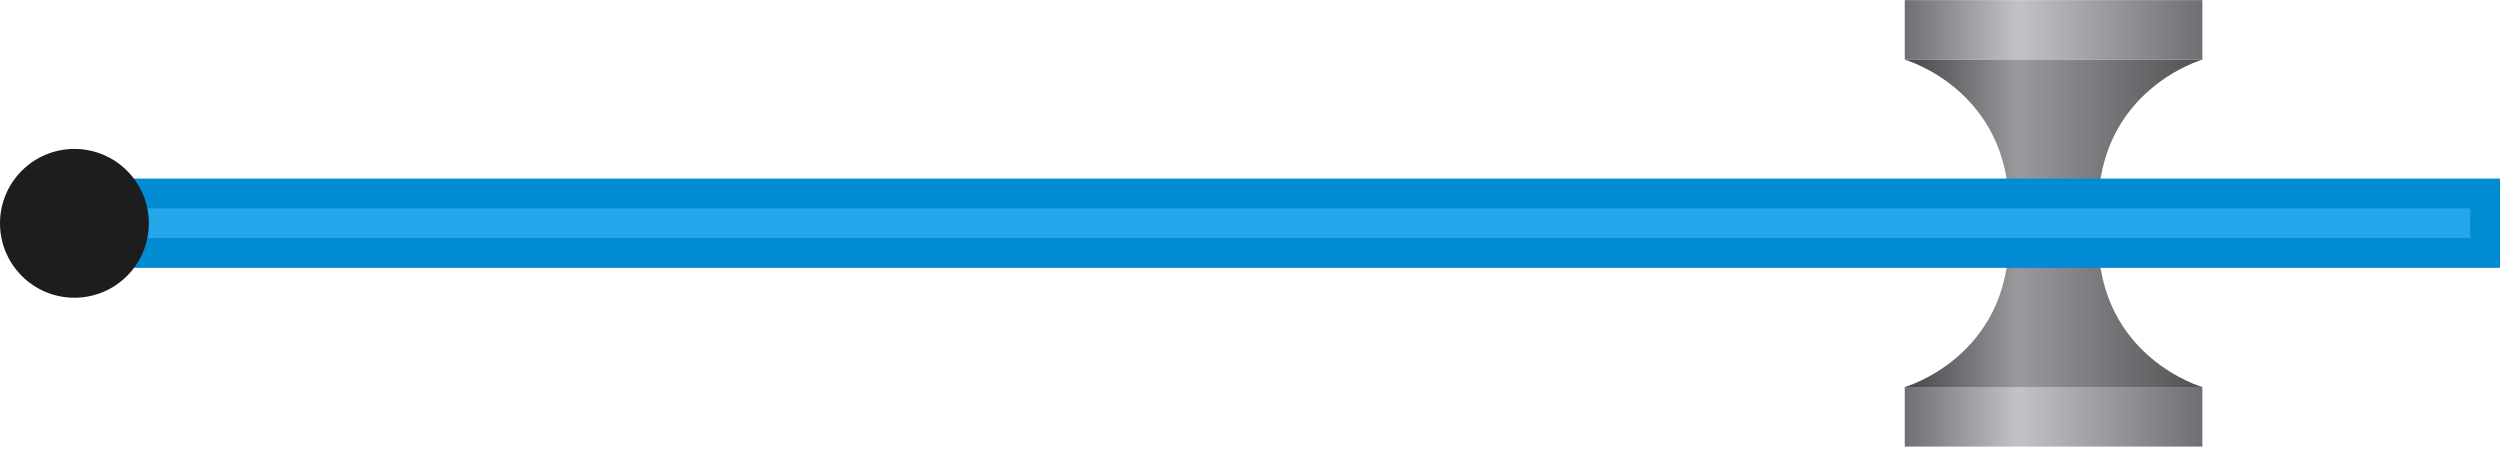 <svg width="84" height="16" viewBox="0 0 84 16" fill="none" xmlns="http://www.w3.org/2000/svg">
<rect x="64" y="13.005" width="10" height="2" fill="url(#paint0_linear_1347_10593)"/>
<path d="M67.5 8.005C69.5 8.005 68.5 8.004 70.5 8.005C70.5 12.005 74 13.005 74 13.005H64C64 13.005 67.5 12.005 67.5 8.005Z" fill="url(#paint1_linear_1347_10593)"/>
<rect width="10" height="2" transform="matrix(1 0 0 -1 64 2.004)" fill="url(#paint2_linear_1347_10593)"/>
<path d="M67.5 7.005C69.5 7.005 68.5 7.005 70.5 7.005C70.5 3.005 74 2.004 74 2.004H64C64 2.004 67.5 3.005 67.5 7.005Z" fill="url(#paint3_linear_1347_10593)"/>
<path d="M83.5 6.5H2.5V8.5H83.5V6.5Z" fill="#23A7EA" stroke="#008BD2"/>
<circle cx="2.5" cy="7.504" r="2.5" fill="#1D1D1F"/>
<defs>
<linearGradient id="paint0_linear_1347_10593" x1="64" y1="13.005" x2="74" y2="13.005" gradientUnits="userSpaceOnUse">
<stop stop-color="#6E6E73"/>
<stop offset="0.381" stop-color="#C3C3C7"/>
<stop offset="1" stop-color="#6E6E73"/>
</linearGradient>
<linearGradient id="paint1_linear_1347_10593" x1="64" y1="8.005" x2="74" y2="8.005" gradientUnits="userSpaceOnUse">
<stop stop-color="#454548"/>
<stop offset="0.381" stop-color="#9A9A9E"/>
<stop offset="1" stop-color="#515154"/>
</linearGradient>
<linearGradient id="paint2_linear_1347_10593" x1="0" y1="0" x2="10" y2="0" gradientUnits="userSpaceOnUse">
<stop stop-color="#6E6E73"/>
<stop offset="0.381" stop-color="#C3C3C7"/>
<stop offset="1" stop-color="#6E6E73"/>
</linearGradient>
<linearGradient id="paint3_linear_1347_10593" x1="64" y1="7.005" x2="74" y2="7.005" gradientUnits="userSpaceOnUse">
<stop stop-color="#454548"/>
<stop offset="0.381" stop-color="#9A9A9E"/>
<stop offset="1" stop-color="#515154"/>
</linearGradient>
</defs>
</svg>
